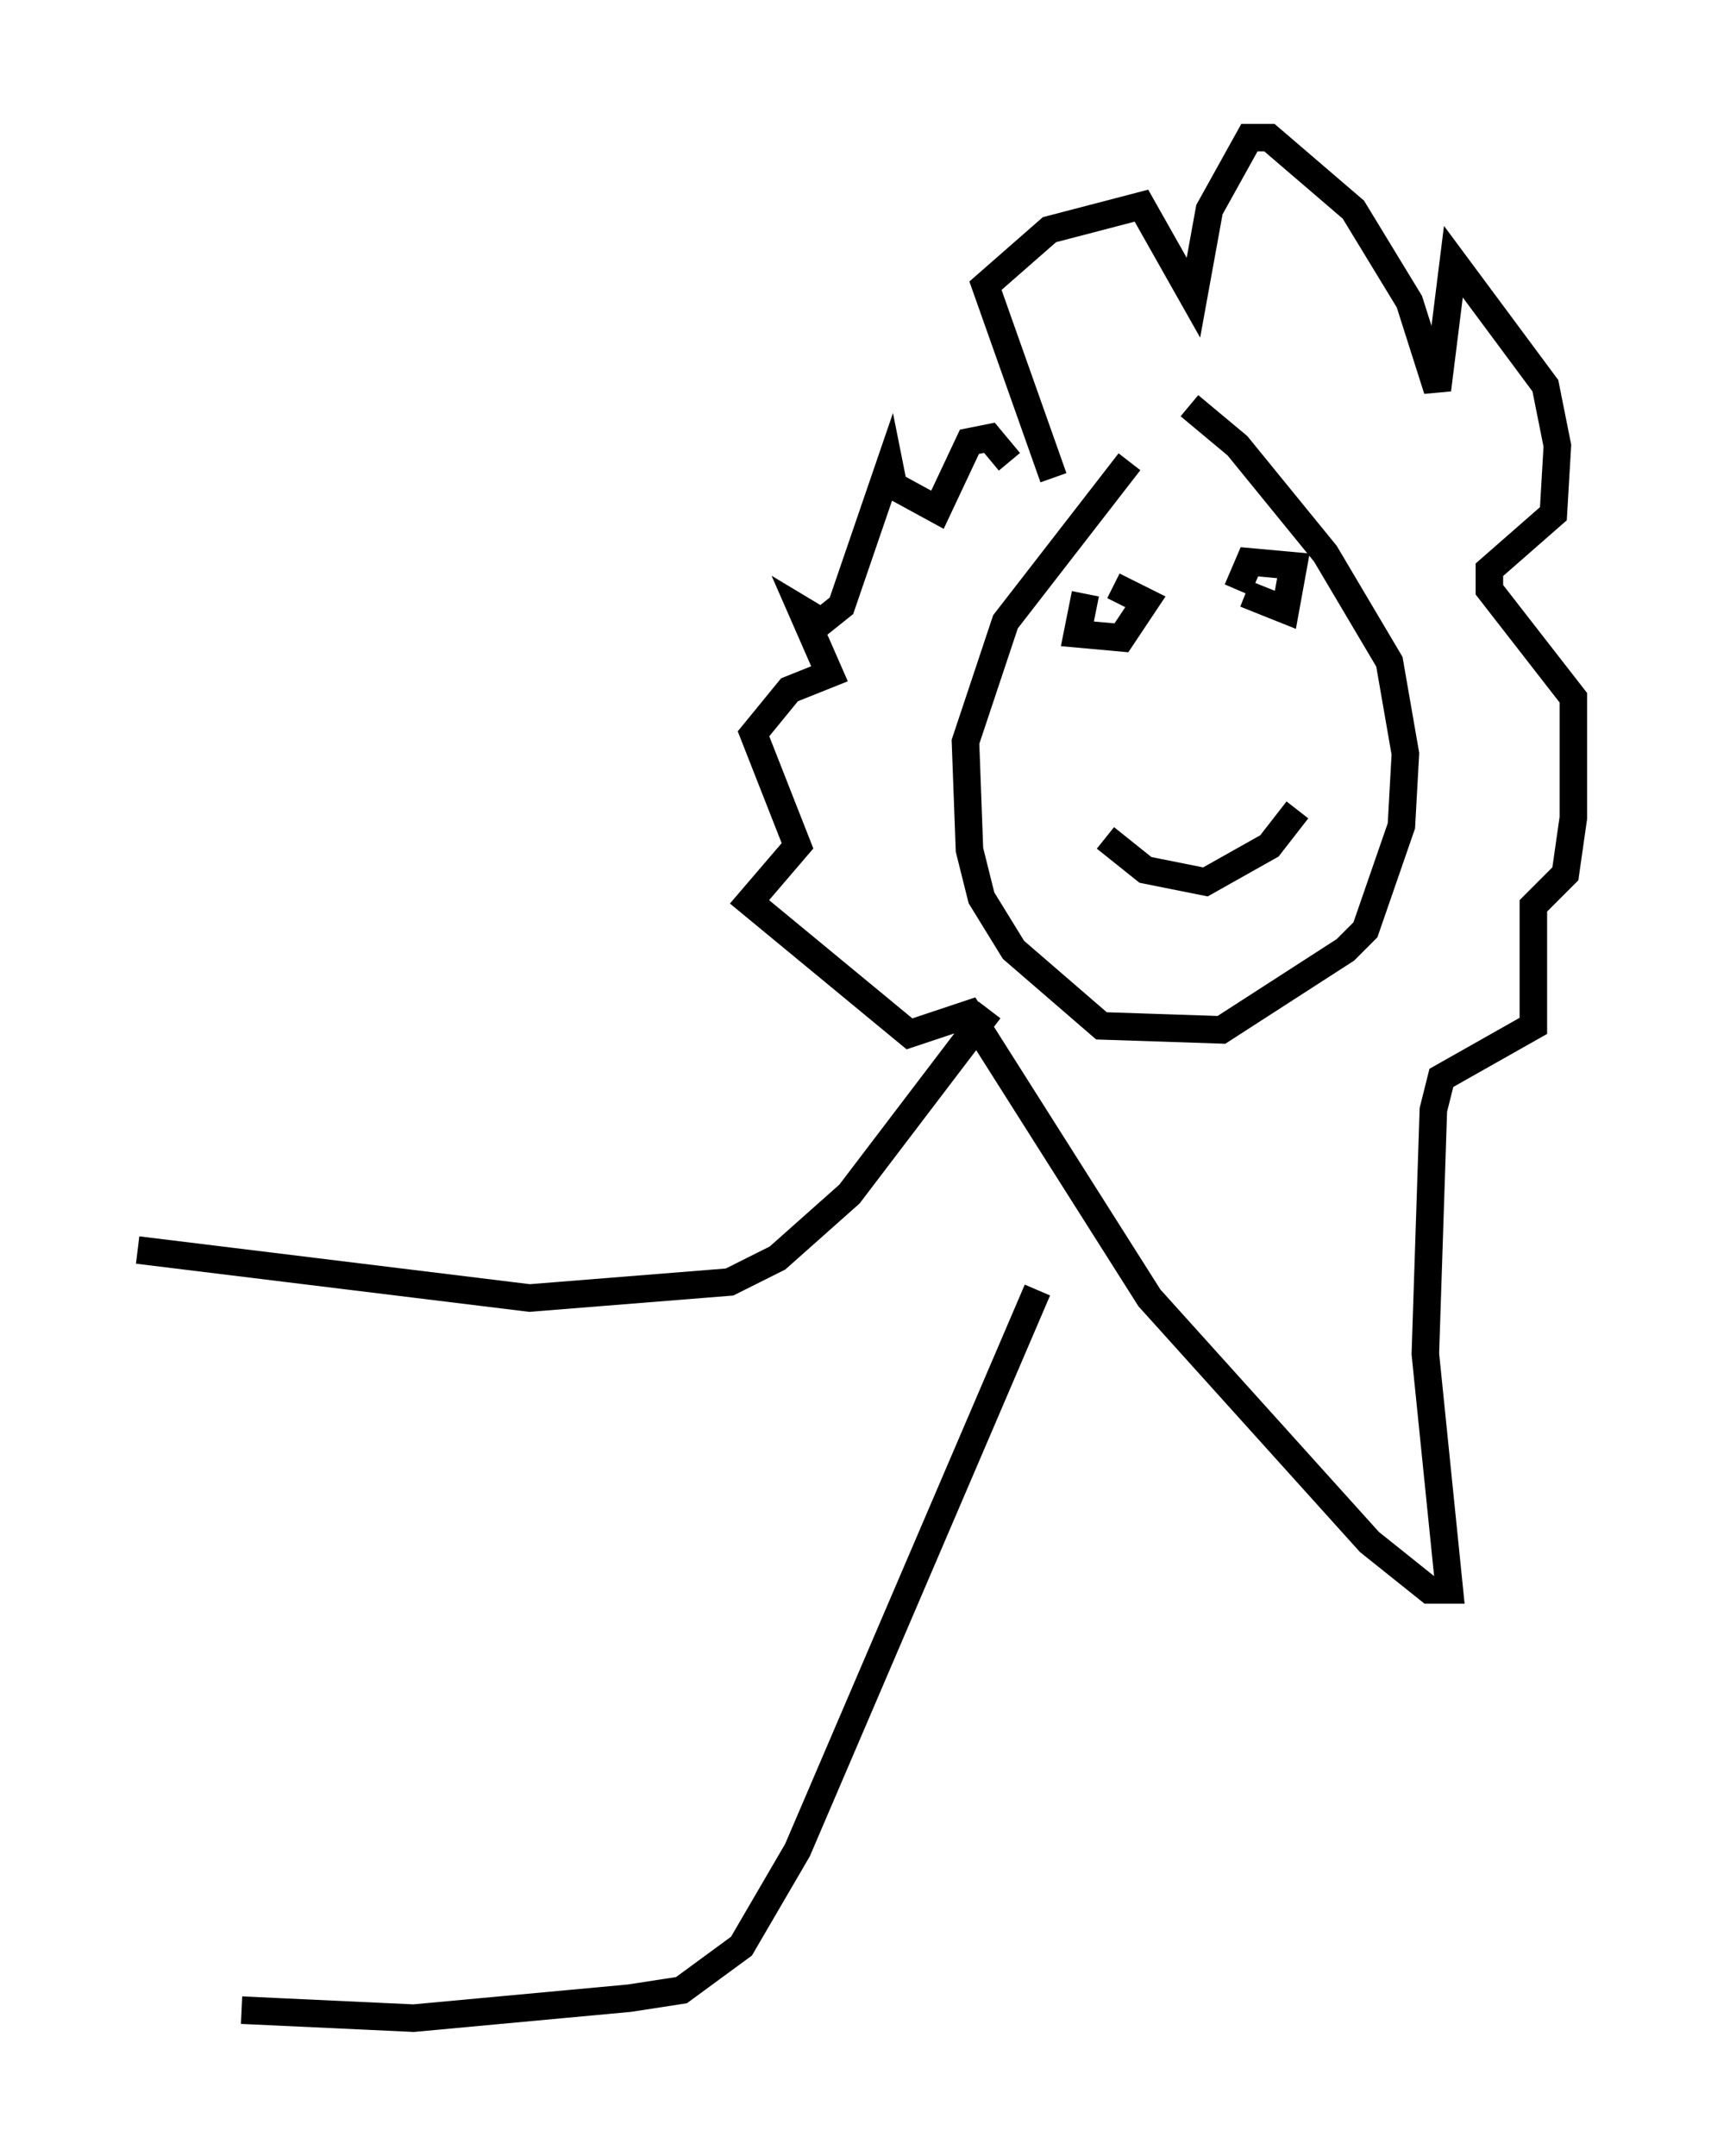 <?xml version="1.0" encoding="utf-8" ?>
<svg baseProfile="full" height="78.268" version="1.1" width="62.145" xmlns="http://www.w3.org/2000/svg" xmlns:ev="http://www.w3.org/2001/xml-events" xmlns:xlink="http://www.w3.org/1999/xlink"><defs /><rect fill="white" height="78.268" width="62.145" x="0" y="0" /><path d="M44.654, 13.279 m-3.631, 3.486 l-4.503, 5.81 -1.453, 4.358 l0.145, 3.922 0.436, 1.743 l1.162, 1.888 3.196, 2.76 l4.358, 0.145 4.503, -2.905 l0.726, -0.726 1.307, -3.777 l0.145, -2.615 -0.581, -3.341 l-2.324, -3.922 -3.196, -3.922 l-1.743, -1.453 m-4.939, 2.615 l-2.469, -6.972 2.324, -2.034 l3.341, -0.872 1.888, 3.341 l0.581, -3.196 1.453, -2.615 l0.726, 0.0 3.05, 2.615 l2.034, 3.341 1.017, 3.196 l0.581, -4.648 3.341, 4.503 l0.436, 2.179 -0.145, 2.469 l-2.324, 2.034 0.0, 0.726 l3.05, 3.922 0.0, 4.358 l-0.291, 2.034 -1.162, 1.162 l0.0, 4.358 -3.341, 1.888 l-0.291, 1.162 -0.291, 8.86 l0.872, 8.57 -0.726, 0.0 l-2.179, -1.743 -7.989, -8.86 l-6.536, -10.313 -2.179, 0.726 l-5.81, -4.793 1.743, -2.034 l-1.598, -4.067 1.307, -1.598 l1.453, -0.581 -1.017, -2.324 l0.726, 0.436 0.726, -0.581 l1.743, -5.084 0.145, 0.726 l1.598, 0.872 1.162, -2.469 l0.726, -0.145 0.726, 0.872 m2.76, 4.793 l-0.291, 1.453 1.598, 0.145 l0.872, -1.307 -1.162, -0.581 m4.793, 0.291 l1.453, 0.581 0.291, -1.598 l-1.598, -0.145 -0.436, 1.017 m-4.793, 9.006 l1.453, 1.162 2.179, 0.436 l2.324, -1.307 1.017, -1.307 m-11.184, 7.263 l-5.084, 6.682 -2.615, 2.324 l-1.743, 0.872 -7.263, 0.581 l-14.235, -1.743 m32.681, 1.453 l-8.715, 20.335 -2.034, 3.486 l-2.179, 1.598 -1.888, 0.291 l-7.844, 0.726 -6.246, -0.291 " fill="none" stroke="black" stroke-width="1" /></svg>